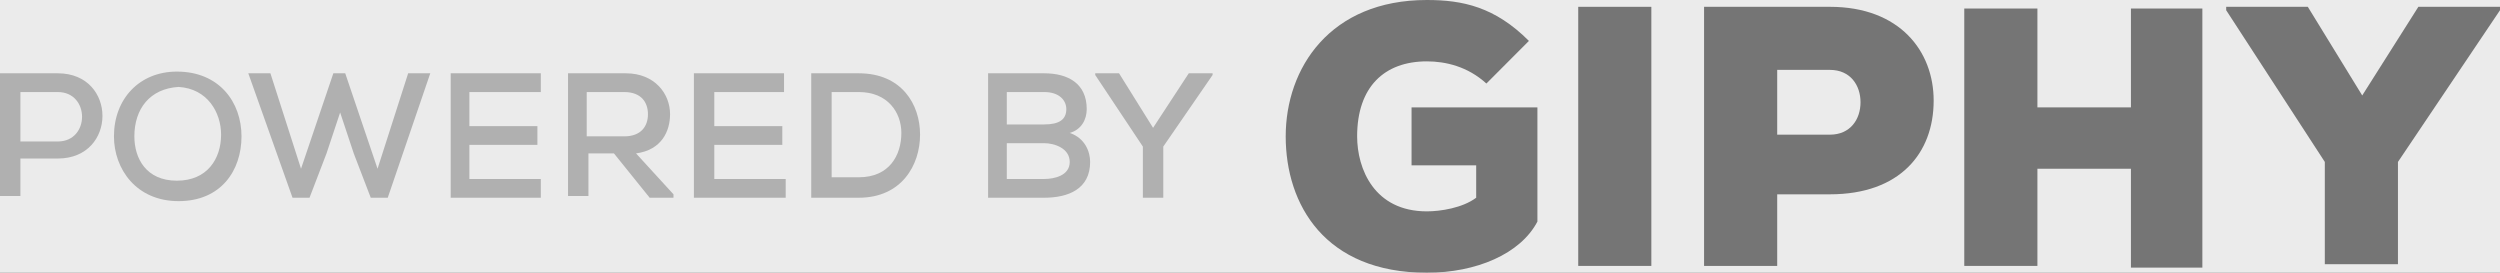 <?xml version="1.0" encoding="UTF-8"?>
<svg width="110px" height="12px" viewBox="0 0 110 12" version="1.1" xmlns="http://www.w3.org/2000/svg" xmlns:xlink="http://www.w3.org/1999/xlink">
    <!-- Generator: sketchtool 49.3 (51167) - http://www.bohemiancoding.com/sketch -->
    <title>B2617210-6B54-4916-83E0-394084B8980B@1x</title>
    <desc>Created with sketchtool.</desc>
    <defs>
        <path d="M0,0 L0,27 C0,29.761 2.235,32 4.996,32 L539.004,32 C541.763,32 544,29.763 544,27 L544,0 L0,0 Z" id="path-1"></path>
        <filter x="-0.1%" y="-4.7%" width="100.2%" height="106.2%" filterUnits="objectBoundingBox" id="filter-2">
            <feOffset dx="0" dy="-1" in="SourceAlpha" result="shadowOffsetOuter1"></feOffset>
            <feComposite in="shadowOffsetOuter1" in2="SourceAlpha" operator="out" result="shadowOffsetOuter1"></feComposite>
            <feColorMatrix values="0 0 0 0 0   0 0 0 0 0   0 0 0 0 0  0 0 0 0.08 0" type="matrix" in="shadowOffsetOuter1"></feColorMatrix>
        </filter>
    </defs>
    <g id="Giphy-Integration" stroke="none" stroke-width="1" fill="none" fill-rule="evenodd">
        <g id="Giphy-2.0" transform="translate(-611, -596)">
            <g id="Dialog" transform="translate(394, 226)">
                <g id="content">
                    <g id="logo" transform="translate(0, 360)">
                        <g id="bg-blur">
                            <use fill="black" fill-opacity="1" filter="url(#filter-2)" xlink:href="#path-1"></use>
                            <use fill-opacity="0.92" fill="#FFFFFF" fill-rule="evenodd" xlink:href="#path-1"></use>
                        </g>
                        <g id="giphy_logo" transform="translate(217, 10)" fill="#000000" fill-rule="nonzero">
                            <g id="Group" opacity="0.25" transform="translate(0, 3)">
                                <path d="M0.898,3.975 L0.898,5.625 L0,5.625 L0,0.225 C0.823,0.225 1.721,0.225 2.544,0.225 C5.163,0.225 5.163,3.975 2.544,3.975 L0.898,3.975 Z M0.898,3.225 L2.544,3.225 C3.966,3.225 3.966,1.05 2.544,1.05 L0.898,1.05 L0.898,3.225 Z" id="Shape"></path>
                                <path d="M10.626,3 C10.626,4.5 9.728,5.85 7.857,5.85 C5.986,5.85 5.014,4.425 5.014,3 C5.014,1.35 6.136,0.15 7.782,0.15 C9.653,0.15 10.626,1.5 10.626,3 Z M7.782,4.95 C9.129,4.95 9.728,3.975 9.728,2.925 C9.728,1.95 9.129,0.9 7.857,0.825 C6.585,0.9 5.912,1.8 5.912,3 C5.912,3.975 6.435,4.95 7.782,4.95 Z" id="Shape"></path>
                                <polygon id="Shape" points="17.061 5.7 16.313 5.7 15.565 3.75 14.966 1.95 14.367 3.75 13.619 5.7 12.871 5.7 10.925 0.225 11.898 0.225 13.245 4.425 14.667 0.225 15.19 0.225 16.612 4.425 17.959 0.225 18.932 0.225"></polygon>
                                <path d="M23.871,5.7 L19.83,5.7 C19.83,3.9 19.83,2.1 19.83,0.225 L23.796,0.225 L23.796,1.05 L20.653,1.05 L20.653,2.55 L23.646,2.55 L23.646,3.375 L20.653,3.375 L20.653,4.875 L23.796,4.875 L23.796,5.7 L23.871,5.7 Z" id="Shape"></path>
                                <path d="M29.633,5.7 L28.585,5.7 L27.014,3.75 L25.891,3.75 L25.891,5.625 L24.993,5.625 L24.993,0.225 C25.816,0.225 26.714,0.225 27.537,0.225 C28.81,0.225 29.483,1.125 29.483,2.025 C29.483,2.775 29.109,3.6 27.986,3.75 L29.633,5.55 L29.633,5.7 Z M25.816,1.05 L25.816,3 L27.463,3 C28.211,3 28.51,2.55 28.51,2.025 C28.51,1.5 28.211,1.05 27.463,1.05 L25.816,1.05 Z" id="Shape"></path>
                                <path d="M34.571,5.7 L30.531,5.7 C30.531,3.9 30.531,2.1 30.531,0.225 L34.497,0.225 L34.497,1.05 L31.429,1.05 L31.429,2.55 L34.422,2.55 L34.422,3.375 L31.429,3.375 L31.429,4.875 L34.571,4.875 L34.571,5.7 Z" id="Shape"></path>
                                <path d="M37.789,0.225 C39.66,0.225 40.483,1.575 40.483,2.925 C40.483,4.275 39.66,5.7 37.789,5.7 C37.116,5.7 36.367,5.7 35.694,5.7 L35.694,0.225 L37.789,0.225 Z M36.592,4.8 L37.789,4.8 C39.136,4.8 39.66,3.825 39.66,2.85 C39.66,1.95 39.061,1.05 37.789,1.05 L36.592,1.05 L36.592,4.8 Z" id="Shape"></path>
                                <path d="M45.946,0.225 C46.993,0.225 47.816,0.675 47.816,1.8 C47.816,2.25 47.592,2.7 47.068,2.85 C47.741,3.075 47.966,3.675 47.966,4.125 C47.966,5.325 46.993,5.7 45.946,5.7 C45.122,5.7 44.299,5.7 43.476,5.7 L43.476,0.225 L45.946,0.225 Z M44.299,2.475 L45.946,2.475 C46.619,2.475 46.918,2.25 46.918,1.8 C46.918,1.425 46.619,1.05 45.946,1.05 L44.299,1.05 L44.299,2.475 Z M44.299,4.875 L45.946,4.875 C46.395,4.875 47.068,4.725 47.068,4.125 C47.068,3.525 46.395,3.3 45.946,3.3 C45.422,3.3 44.823,3.3 44.299,3.3 L44.299,4.875 Z" id="Shape"></path>
                                <polygon id="Shape" points="50.735 2.625 52.306 0.225 53.354 0.225 53.354 0.3 51.184 3.45 51.184 5.7 50.286 5.7 50.286 3.45 48.19 0.3 48.19 0.225 49.238 0.225"></polygon>
                            </g>
                            <g id="Group" opacity="0.5" transform="translate(56.122, 0)">
                                <g id="Shape">
                                    <path d="M9.279,3.675 C8.456,2.925 7.483,2.7 6.66,2.7 C4.789,2.7 3.592,3.825 3.592,6 C3.592,7.425 4.34,9.3 6.66,9.3 C7.259,9.3 8.231,9.15 8.83,8.7 L8.83,7.275 L5.986,7.275 L5.986,4.725 L11.524,4.725 L11.524,9.75 C10.776,11.175 8.83,12 6.66,12 C2.17,12 0.449,9 0.449,6 C0.449,3 2.395,0 6.66,0 C8.231,0 9.653,0.3 11.15,1.8 L9.279,3.675 Z"></path>
                                    <polygon points="13.32 11.7 13.32 0.3 16.537 0.3 16.537 11.7"></polygon>
                                    <path d="M22.075,8.625 L22.075,11.7 L18.857,11.7 L18.857,0.3 L24.395,0.3 C27.463,0.3 28.959,2.25 28.959,4.425 C28.959,6.75 27.463,8.55 24.395,8.55 L22.075,8.55 L22.075,8.625 Z M22.075,5.925 L24.395,5.925 C25.293,5.925 25.741,5.25 25.741,4.5 C25.741,3.75 25.293,3.075 24.395,3.075 L22.075,3.075 L22.075,5.925 Z"></path>
                                    <polygon points="37.639 11.7 37.639 7.425 33.524 7.425 33.524 11.7 30.306 11.7 30.306 0.375 33.524 0.375 33.524 4.725 37.639 4.725 37.639 0.375 40.782 0.375 40.782 11.775 37.639 11.775"></polygon>
                                    <polygon points="47.816 4.2 50.286 0.3 53.878 0.3 53.878 0.45 49.388 7.125 49.388 11.625 46.17 11.625 46.17 7.125 41.83 0.45 41.83 0.3 45.422 0.3"></polygon>
                                </g>
                            </g>
                        </g>
                    </g>
                </g>
            </g>
        </g>
    </g>
</svg>